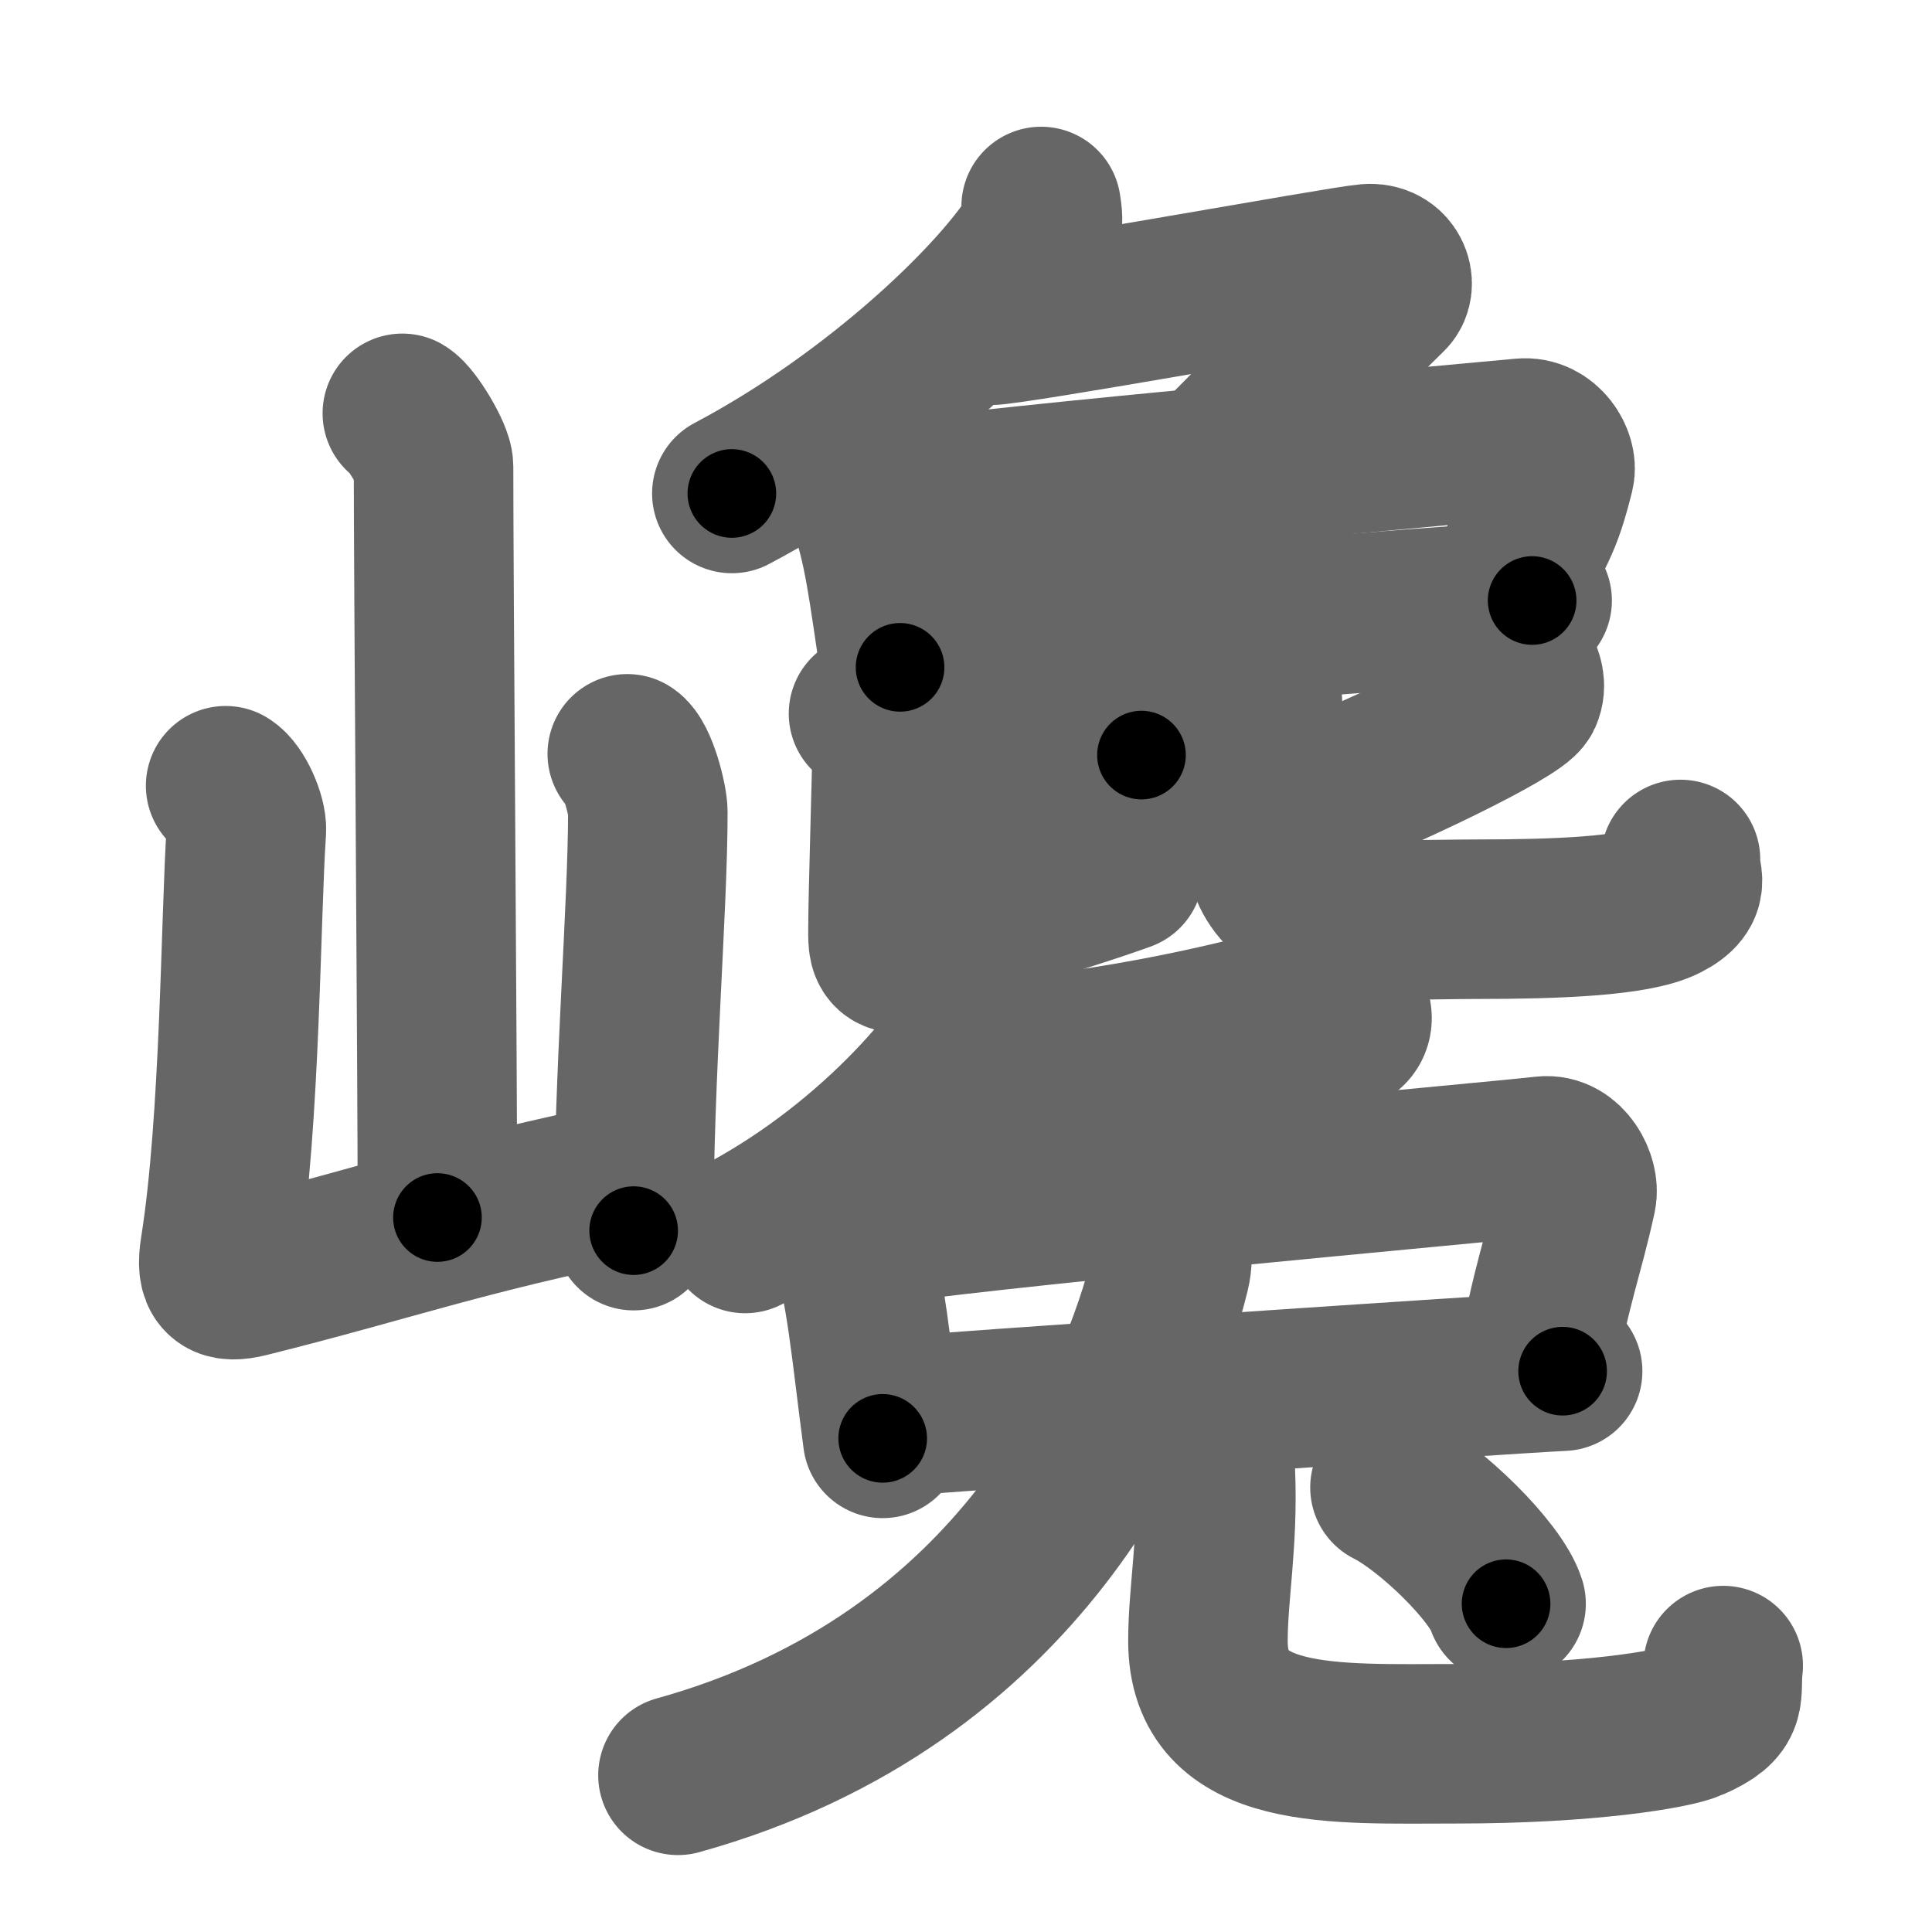<svg xmlns="http://www.w3.org/2000/svg" width="109" height="109" viewBox="0 0 109 109" id="5dc9"><g fill="none" stroke="#666" stroke-width="9" stroke-linecap="round" stroke-linejoin="round"><g><g><path d="M22.7,23.32c0.53,0.31,1.76,2.35,1.76,2.99c0,6.59,0.22,33.92,0.22,42.38" /><path d="M12.73,44.33c0.58,0.35,1.21,1.81,1.17,2.51c-0.33,4.82-0.33,16.4-1.49,23.65c-0.25,1.57,0.17,1.94,1.59,1.58c8.09-2.02,11.8-3.45,21.63-5.46" /><path d="M35.39,42.53c0.58,0.35,1.16,2.58,1.16,3.29c0,5.42-0.8,14.83-0.8,23.61" /></g><g><g><g><path d="M58.74,11.65c0.05,0.37,0.19,1-0.1,1.49c-2.15,3.62-9.15,10.37-17.35,14.7" /><path d="M55.79,18.36c1.44,0,19.85-3.35,21.36-3.48c1.3-0.11,1.7,1.18,1.16,1.72c-2.28,2.29-5.49,5.19-9.09,8.86" /></g><g><path d="M48.23,27.52c0.27,0.24,0.55,0.43,0.67,0.73c0.94,2.34,1.24,5.19,1.88,9.4" /><path d="M49.92,28.33c6.63-0.98,32.55-3.28,35.97-3.61c1.25-0.12,2,1.22,1.82,1.94c-0.74,2.95-1.02,3.09-3.21,7.24" /><path d="M51.31,36.64c2.68-0.25,32.17-2.64,35.13-2.76" /></g><g><g><path d="M50.55,44.63c4.04-0.16,8.11-1.73,11.63-2c1.03-0.08,1.69-0.08,2.22-0.03" /><path d="M49,40.26c0.71,0.27,1.33,1.56,1.33,1.93c0,1.01-0.23,8.47-0.23,10.05c0,1.32-0.2,2.28,2.88,0.76C57,51,59,50.75,63.39,49.17" /></g><g><path d="M85.76,37.81c0.15,0.32,0.38,0.85,0.13,1.4c-0.36,0.79-7.8,4.4-12.34,6.12" /><path d="M69.65,38c0.84,0.3,1.58,1.29,1.58,1.67c0,1.01,0.08,6.23,0.08,7.41c0,5.54,6.3,4.78,12.01,4.78c4.43,0,8.92-0.16,10.59-1.01c1.67-0.85,0.73-1.5,0.9-2.36" /></g></g></g><g><g><g><g><path d="M56,54.65c0.04,0.35,0.08,0.91-0.08,1.42c-0.95,2.98-6.41,9.52-13.88,13.52" /><path d="M54.79,59.86c6.46-0.36,13.96-1.86,19.43-3.48c1.86-0.55,2.53,1.18,1.72,1.72c-3.4,2.29-5.45,5.4-8.03,8.36" /></g><path d="M47.23,68.89c0.27,0.27,0.55,0.5,0.67,0.85c0.95,2.72,1.25,6.52,1.9,11.41" /><path d="M47.93,69.33c6.69-1.14,35.74-3.72,39.18-4.11c1.26-0.14,2.02,1.42,1.84,2.25c-0.75,3.43-1.45,5.03-2.24,9.57" /><path d="M49.84,79.98c2.71-0.29,35.34-2.48,38.32-2.62" /></g><g><g><path d="M65.68,68.84c0.32,0.66,0.6,1.85,0.34,2.91c-1.77,7.24-8.27,22.99-27.77,28.41" /></g><g><path d="M67.48,80.93c0.59,0.57,1.06,1.25,1.09,2.14c0.16,3.95-0.42,6.82-0.42,9.51c0,6.27,7.08,5.8,14.05,5.8c7.35,0,12.2-0.81,13.23-1.27c2.19-0.96,1.59-1.45,1.79-3.14" /></g></g></g><g><path d="M78.42,83.92c2.31,1.16,5.98,4.76,6.55,6.56" /></g></g></g></g></g><g fill="none" stroke="#000" stroke-width="5" stroke-linecap="round" stroke-linejoin="round"><path d="M22.7,23.32c0.53,0.31,1.76,2.35,1.76,2.99c0,6.59,0.22,33.92,0.22,42.38" stroke-dasharray="45.907" stroke-dashoffset="45.907"><animate attributeName="stroke-dashoffset" values="45.907;45.907;0" dur="0.459s" fill="freeze" begin="0s;5dc9.click" /></path><path d="M12.73,44.33c0.58,0.35,1.21,1.81,1.17,2.51c-0.33,4.82-0.33,16.4-1.49,23.65c-0.25,1.57,0.17,1.94,1.59,1.58c8.09-2.02,11.8-3.45,21.63-5.46" stroke-dasharray="51.926" stroke-dashoffset="51.926"><animate attributeName="stroke-dashoffset" values="51.926" fill="freeze" begin="5dc9.click" /><animate attributeName="stroke-dashoffset" values="51.926;51.926;0" keyTimes="0;0.469;1" dur="0.978s" fill="freeze" begin="0s;5dc9.click" /></path><path d="M35.39,42.53c0.58,0.35,1.16,2.58,1.16,3.29c0,5.42-0.8,14.83-0.8,23.61" stroke-dasharray="27.181" stroke-dashoffset="27.181"><animate attributeName="stroke-dashoffset" values="27.181" fill="freeze" begin="5dc9.click" /><animate attributeName="stroke-dashoffset" values="27.181;27.181;0" keyTimes="0;0.782;1" dur="1.25s" fill="freeze" begin="0s;5dc9.click" /></path><path d="M58.74,11.65c0.05,0.37,0.19,1-0.1,1.49c-2.15,3.62-9.15,10.37-17.35,14.7" stroke-dasharray="24.472" stroke-dashoffset="24.472"><animate attributeName="stroke-dashoffset" values="24.472" fill="freeze" begin="5dc9.click" /><animate attributeName="stroke-dashoffset" values="24.472;24.472;0" keyTimes="0;0.836;1" dur="1.495s" fill="freeze" begin="0s;5dc9.click" /></path><path d="M55.79,18.36c1.44,0,19.85-3.35,21.36-3.48c1.3-0.11,1.7,1.18,1.16,1.72c-2.28,2.29-5.49,5.19-9.09,8.86" stroke-dasharray="37.025" stroke-dashoffset="37.025"><animate attributeName="stroke-dashoffset" values="37.025" fill="freeze" begin="5dc9.click" /><animate attributeName="stroke-dashoffset" values="37.025;37.025;0" keyTimes="0;0.802;1" dur="1.865s" fill="freeze" begin="0s;5dc9.click" /></path><path d="M48.23,27.52c0.27,0.24,0.55,0.43,0.67,0.73c0.94,2.34,1.24,5.19,1.88,9.4" stroke-dasharray="10.609" stroke-dashoffset="10.609"><animate attributeName="stroke-dashoffset" values="10.609" fill="freeze" begin="5dc9.click" /><animate attributeName="stroke-dashoffset" values="10.609;10.609;0" keyTimes="0;0.946;1" dur="1.971s" fill="freeze" begin="0s;5dc9.click" /></path><path d="M49.92,28.33c6.63-0.98,32.55-3.28,35.97-3.61c1.25-0.12,2,1.22,1.82,1.94c-0.74,2.95-1.02,3.09-3.21,7.24" stroke-dasharray="47.145" stroke-dashoffset="47.145"><animate attributeName="stroke-dashoffset" values="47.145" fill="freeze" begin="5dc9.click" /><animate attributeName="stroke-dashoffset" values="47.145;47.145;0" keyTimes="0;0.807;1" dur="2.442s" fill="freeze" begin="0s;5dc9.click" /></path><path d="M51.31,36.64c2.68-0.25,32.17-2.64,35.13-2.76" stroke-dasharray="35.24" stroke-dashoffset="35.24"><animate attributeName="stroke-dashoffset" values="35.24" fill="freeze" begin="5dc9.click" /><animate attributeName="stroke-dashoffset" values="35.24;35.24;0" keyTimes="0;0.874;1" dur="2.794s" fill="freeze" begin="0s;5dc9.click" /></path><path d="M50.55,44.63c4.04-0.16,8.11-1.73,11.63-2c1.03-0.08,1.69-0.08,2.22-0.03" stroke-dasharray="14.04" stroke-dashoffset="14.04"><animate attributeName="stroke-dashoffset" values="14.04" fill="freeze" begin="5dc9.click" /><animate attributeName="stroke-dashoffset" values="14.04;14.04;0" keyTimes="0;0.952;1" dur="2.934s" fill="freeze" begin="0s;5dc9.click" /></path><path d="M49,40.26c0.71,0.27,1.33,1.56,1.33,1.93c0,1.01-0.23,8.47-0.23,10.05c0,1.32-0.2,2.28,2.88,0.76C57,51,59,50.75,63.39,49.17" stroke-dasharray="27.869" stroke-dashoffset="27.869"><animate attributeName="stroke-dashoffset" values="27.869" fill="freeze" begin="5dc9.click" /><animate attributeName="stroke-dashoffset" values="27.869;27.869;0" keyTimes="0;0.913;1" dur="3.213s" fill="freeze" begin="0s;5dc9.click" /></path><path d="M85.76,37.81c0.15,0.32,0.38,0.85,0.13,1.4c-0.36,0.79-7.8,4.4-12.34,6.12" stroke-dasharray="15.282" stroke-dashoffset="15.282"><animate attributeName="stroke-dashoffset" values="15.282" fill="freeze" begin="5dc9.click" /><animate attributeName="stroke-dashoffset" values="15.282;15.282;0" keyTimes="0;0.955;1" dur="3.366s" fill="freeze" begin="0s;5dc9.click" /></path><path d="M69.65,38c0.84,0.3,1.58,1.29,1.58,1.67c0,1.01,0.08,6.23,0.08,7.41c0,5.54,6.3,4.78,12.01,4.78c4.43,0,8.92-0.16,10.59-1.01c1.67-0.85,0.73-1.5,0.9-2.36" stroke-dasharray="38.007" stroke-dashoffset="38.007"><animate attributeName="stroke-dashoffset" values="38.007" fill="freeze" begin="5dc9.click" /><animate attributeName="stroke-dashoffset" values="38.007;38.007;0" keyTimes="0;0.899;1" dur="3.746s" fill="freeze" begin="0s;5dc9.click" /></path><path d="M56,54.65c0.04,0.35,0.08,0.91-0.08,1.42c-0.95,2.98-6.41,9.52-13.88,13.52" stroke-dasharray="21.129" stroke-dashoffset="21.129"><animate attributeName="stroke-dashoffset" values="21.129" fill="freeze" begin="5dc9.click" /><animate attributeName="stroke-dashoffset" values="21.129;21.129;0" keyTimes="0;0.947;1" dur="3.957s" fill="freeze" begin="0s;5dc9.click" /></path><path d="M54.79,59.86c6.46-0.36,13.96-1.86,19.43-3.48c1.86-0.55,2.53,1.18,1.72,1.72c-3.4,2.29-5.45,5.4-8.03,8.36" stroke-dasharray="34.889" stroke-dashoffset="34.889"><animate attributeName="stroke-dashoffset" values="34.889" fill="freeze" begin="5dc9.click" /><animate attributeName="stroke-dashoffset" values="34.889;34.889;0" keyTimes="0;0.919;1" dur="4.306s" fill="freeze" begin="0s;5dc9.click" /></path><path d="M47.23,68.89c0.27,0.27,0.55,0.5,0.67,0.85c0.95,2.72,1.25,6.52,1.9,11.41" stroke-dasharray="12.679" stroke-dashoffset="12.679"><animate attributeName="stroke-dashoffset" values="12.679" fill="freeze" begin="5dc9.click" /><animate attributeName="stroke-dashoffset" values="12.679;12.679;0" keyTimes="0;0.971;1" dur="4.433s" fill="freeze" begin="0s;5dc9.click" /></path><path d="M47.93,69.33c6.69-1.14,35.74-3.72,39.18-4.11c1.26-0.14,2.02,1.42,1.84,2.25c-0.75,3.43-1.45,5.03-2.24,9.57" stroke-dasharray="52.54" stroke-dashoffset="52.54"><animate attributeName="stroke-dashoffset" values="52.54" fill="freeze" begin="5dc9.click" /><animate attributeName="stroke-dashoffset" values="52.54;52.54;0" keyTimes="0;0.894;1" dur="4.958s" fill="freeze" begin="0s;5dc9.click" /></path><path d="M49.84,79.98c2.71-0.29,35.34-2.48,38.32-2.62" stroke-dasharray="38.411" stroke-dashoffset="38.411"><animate attributeName="stroke-dashoffset" values="38.411" fill="freeze" begin="5dc9.click" /><animate attributeName="stroke-dashoffset" values="38.411;38.411;0" keyTimes="0;0.928;1" dur="5.342s" fill="freeze" begin="0s;5dc9.click" /></path><path d="M65.68,68.84c0.32,0.66,0.6,1.85,0.34,2.91c-1.77,7.24-8.27,22.99-27.77,28.41" stroke-dasharray="44.677" stroke-dashoffset="44.677"><animate attributeName="stroke-dashoffset" values="44.677" fill="freeze" begin="5dc9.click" /><animate attributeName="stroke-dashoffset" values="44.677;44.677;0" keyTimes="0;0.923;1" dur="5.789s" fill="freeze" begin="0s;5dc9.click" /></path><path d="M67.48,80.93c0.59,0.57,1.06,1.25,1.09,2.14c0.16,3.95-0.42,6.82-0.42,9.51c0,6.27,7.08,5.8,14.05,5.8c7.35,0,12.2-0.81,13.23-1.27c2.19-0.96,1.59-1.45,1.79-3.14" stroke-dasharray="46.527" stroke-dashoffset="46.527"><animate attributeName="stroke-dashoffset" values="46.527" fill="freeze" begin="5dc9.click" /><animate attributeName="stroke-dashoffset" values="46.527;46.527;0" keyTimes="0;0.926;1" dur="6.254s" fill="freeze" begin="0s;5dc9.click" /></path><path d="M78.42,83.92c2.31,1.16,5.98,4.76,6.55,6.56" stroke-dasharray="9.406" stroke-dashoffset="9.406"><animate attributeName="stroke-dashoffset" values="9.406" fill="freeze" begin="5dc9.click" /><animate attributeName="stroke-dashoffset" values="9.406;9.406;0" keyTimes="0;0.985;1" dur="6.348s" fill="freeze" begin="0s;5dc9.click" /></path></g></svg>